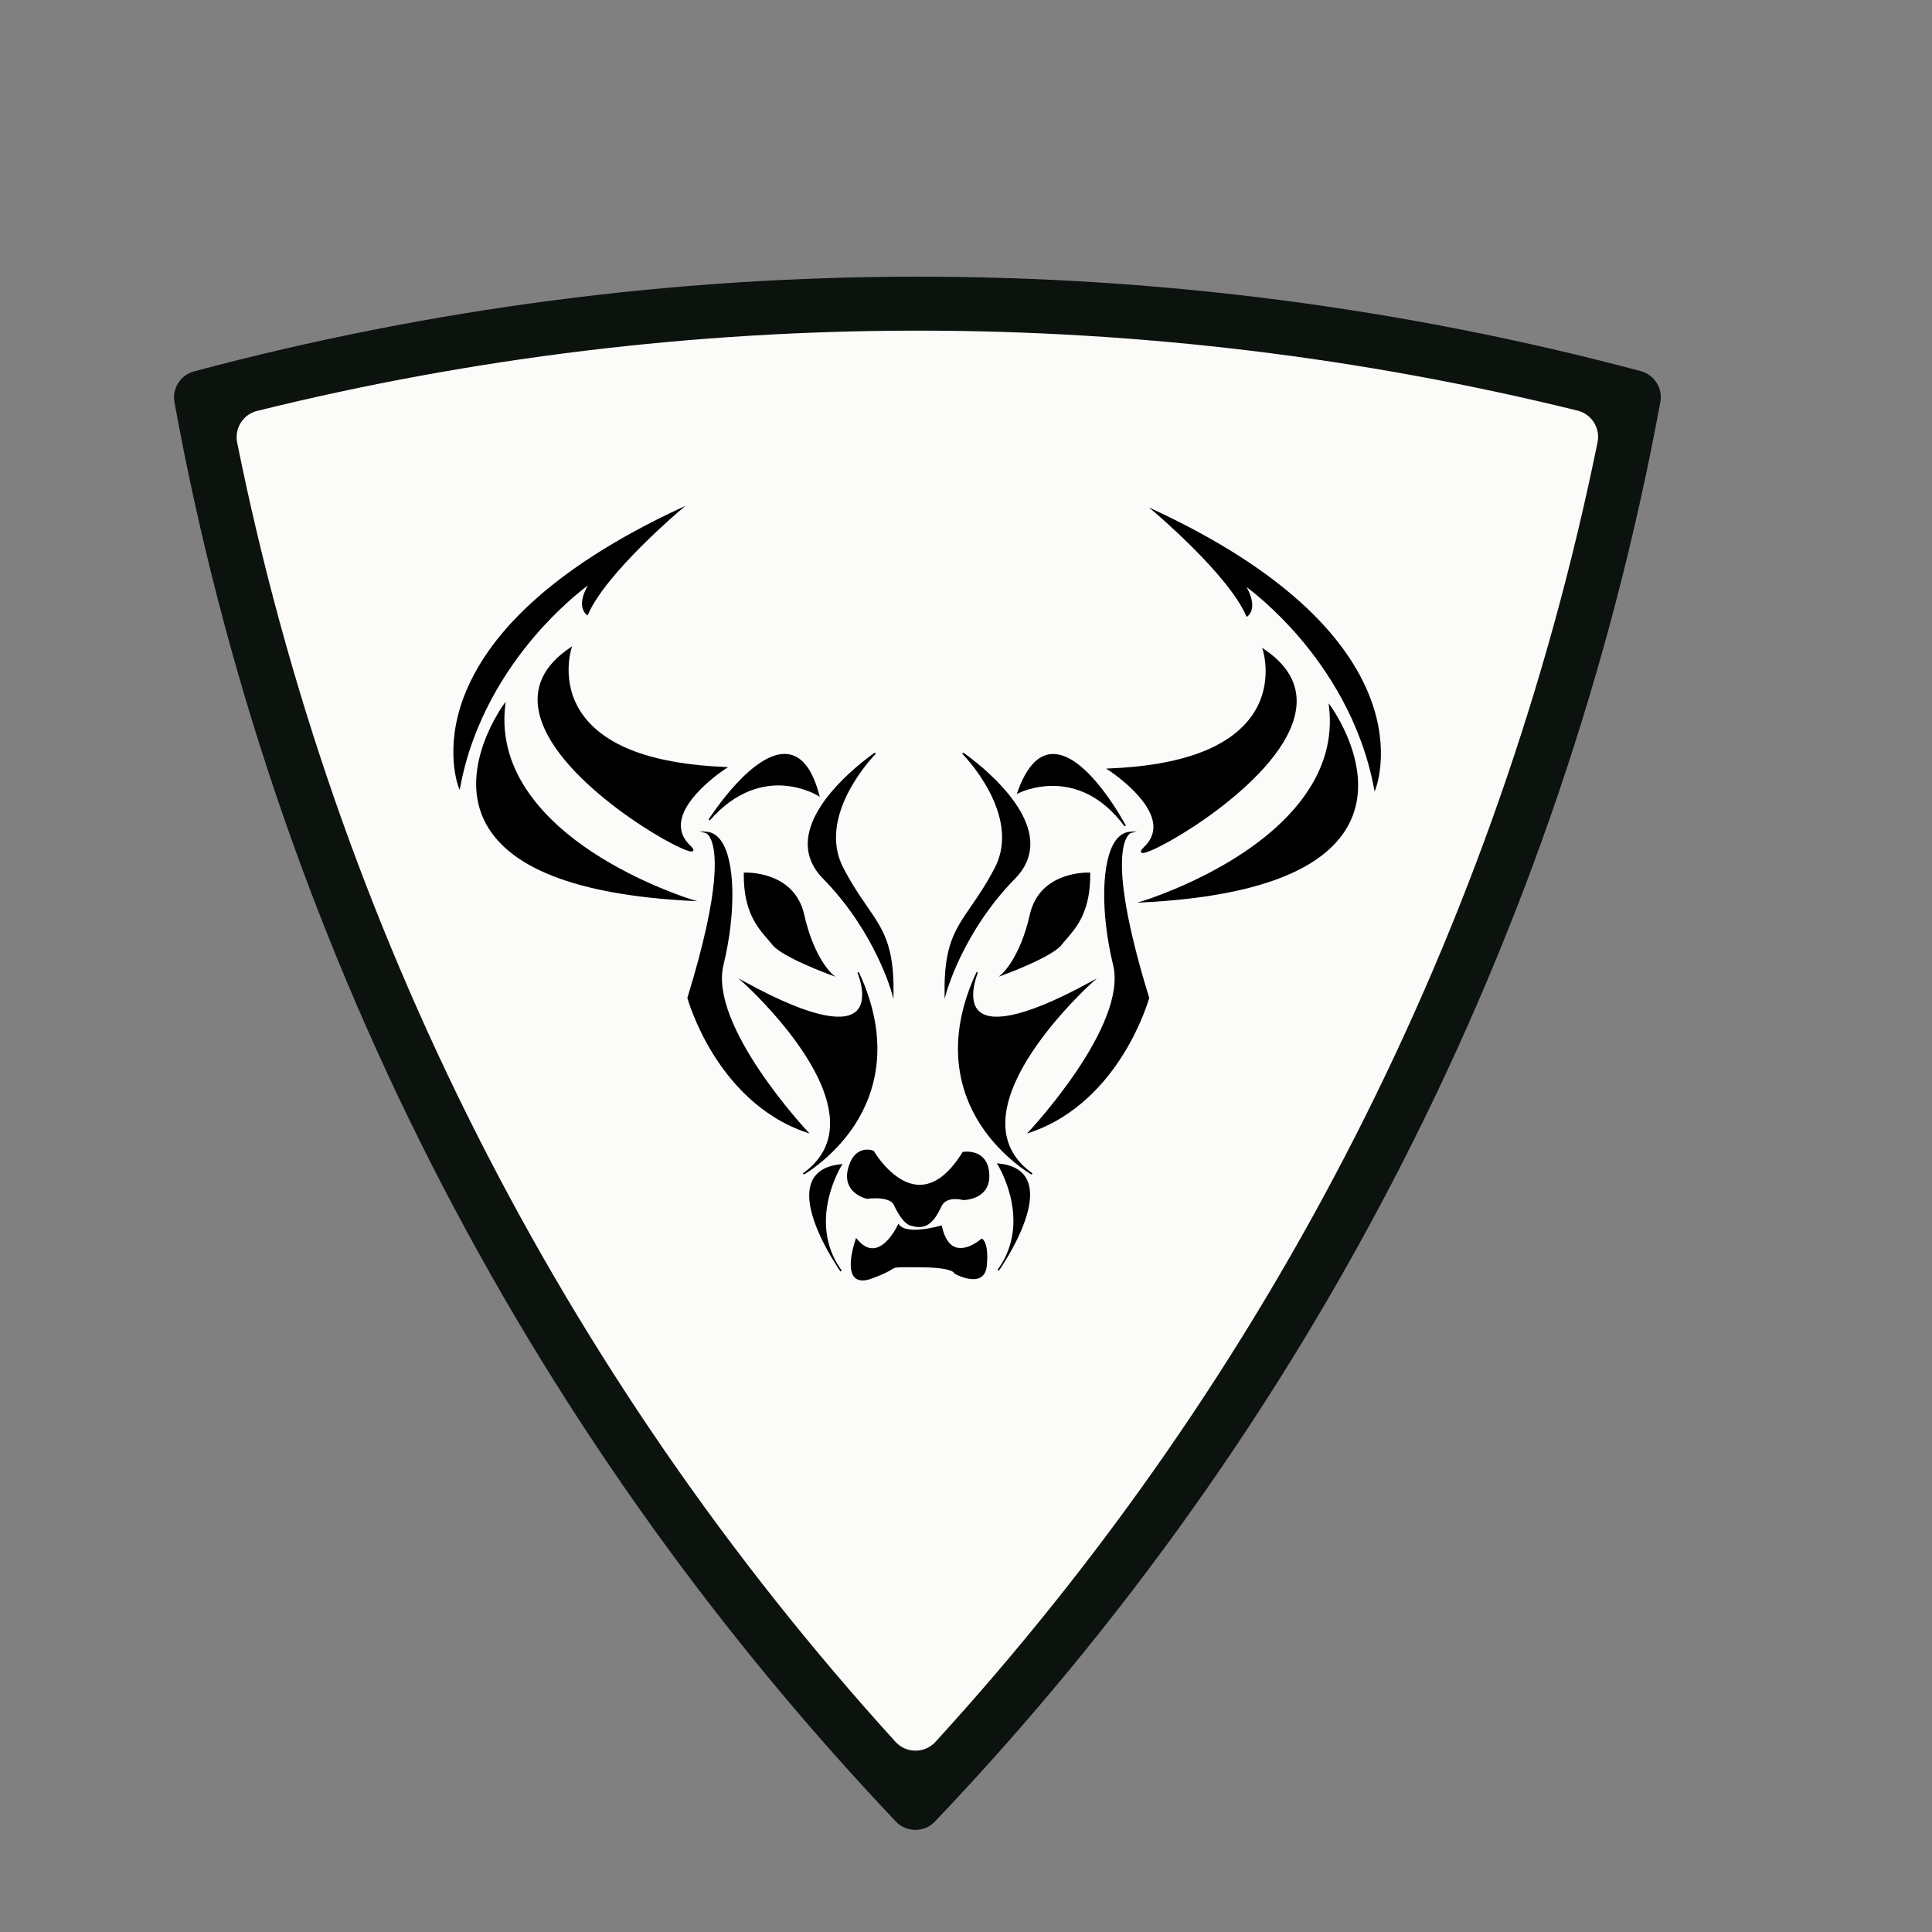 <svg xmlns="http://www.w3.org/2000/svg" xmlns:xlink="http://www.w3.org/1999/xlink" width="500" zoomAndPan="magnify" viewBox="0 0 375 375" height="500" preserveAspectRatio="xMidYMid meet" version="1.0"><rect x="0" y="0" width="375" height="375" fill="#808080" stroke="none"/><defs><clipPath id="e1a7bee32b"><path d="M 33.344 53.703 L 322.844 53.703 L 322.844 355.953 L 33.344 355.953 Z M 33.344 53.703 " clip-rule="nonzero"/></clipPath><clipPath id="190791de19"><path d="M 87 98.207 L 134 98.207 L 134 154 L 87 154 Z M 87 98.207 " clip-rule="nonzero"/></clipPath><clipPath id="bee2c10d56"><path d="M 222 98.207 L 269 98.207 L 269 154 L 222 154 Z M 222 98.207 " clip-rule="nonzero"/></clipPath><clipPath id="e7b5f580d0"><path d="M 165 237 L 192 237 L 192 248.957 L 165 248.957 Z M 165 237 " clip-rule="nonzero"/></clipPath></defs><path fill="#fbfbf9" d="M 178.168 58.941 C 131.742 58.941 86.707 64.855 43.742 75.914 C 41.082 76.602 39.406 79.25 39.918 81.945 C 59.254 182.742 106.719 273.543 173.836 345.852 C 175.91 348.09 179.449 348.094 181.531 345.863 C 248.93 273.617 296.656 182.785 316.211 81.898 C 316.734 79.195 315.059 76.543 312.387 75.855 C 269.48 64.832 224.512 58.941 178.168 58.941 Z M 178.168 58.941 " fill-opacity="1" fill-rule="nonzero"/><g clip-path="url(#e1a7bee32b)"><path fill="#0c120d" d="M 318.465 72.031 C 321.105 72.738 322.766 75.355 322.27 78.043 C 303.16 181.652 254.477 276.926 181.465 353.559 C 179.395 355.73 175.934 355.723 173.875 353.547 C 101.156 276.812 52.742 181.562 33.863 78.086 C 33.375 75.402 35.027 72.793 37.664 72.086 C 83.348 59.887 130.621 53.703 178.168 53.703 C 225.637 53.703 272.844 59.871 318.465 72.031 Z M 181.574 338.094 C 246.676 266.832 290.902 180.031 310.082 85.852 C 310.645 83.086 308.934 80.371 306.188 79.695 C 264.434 69.398 221.41 64.176 178.168 64.176 C 134.844 64.176 91.754 69.41 49.926 79.75 C 47.188 80.426 45.473 83.133 46.031 85.895 C 65 179.957 108.977 266.738 173.809 338.082 C 175.887 340.371 179.488 340.379 181.574 338.094 Z M 181.574 338.094 " fill-opacity="1" fill-rule="nonzero"/></g><g clip-path="url(#190791de19)"><path fill="#000000" d="M 114.094 113.637 C 113.137 115.34 112.785 116.785 113.055 117.949 C 113.285 118.945 113.895 119.336 113.922 119.355 L 114.066 119.441 L 114.133 119.289 C 117.582 111.234 132.055 99.02 132.199 98.898 L 133.043 98.191 L 132.043 98.652 C 119.574 104.457 109.551 110.914 102.258 117.844 C 96.414 123.391 92.301 129.258 90.023 135.277 C 86.141 145.543 89.012 152.797 89.039 152.871 L 89.23 153.332 L 89.32 152.84 C 91.727 139.75 98.488 129.676 103.738 123.531 C 108.328 118.156 112.59 114.766 114.094 113.637 " fill-opacity="1" fill-rule="nonzero"/></g><path fill="#000000" d="M 112.953 138.5 C 108.781 132.461 110.902 125.914 110.926 125.848 L 111.059 125.441 L 110.707 125.68 C 105.422 129.215 103.414 133.617 104.738 138.777 C 106.512 145.688 113.77 152.367 119.543 156.754 C 126.02 161.672 132.605 165.137 134.117 165.27 C 134.148 165.27 134.18 165.273 134.207 165.273 C 134.391 165.273 134.512 165.215 134.562 165.102 C 134.656 164.891 134.477 164.594 133.957 164.098 C 132.617 162.816 132.02 161.34 132.18 159.715 C 132.691 154.469 140.859 149.191 140.945 149.141 L 141.336 148.891 L 140.871 148.871 C 126.715 148.32 117.324 144.832 112.953 138.5 " fill-opacity="1" fill-rule="nonzero"/><path fill="#000000" d="M 135.336 174.922 L 134.191 174.574 C 134.094 174.547 124.242 171.516 114.914 165.355 C 106.324 159.684 96.434 150.121 98.082 136.77 L 98.148 136.223 L 97.82 136.664 C 97.73 136.781 89.016 148.637 93.91 159.07 C 98.281 168.395 111.82 173.711 134.141 174.863 L 135.336 174.922 " fill-opacity="1" fill-rule="nonzero"/><g clip-path="url(#bee2c10d56)"><path fill="#000000" d="M 266.004 135.57 C 263.73 129.551 259.613 123.684 253.77 118.133 C 246.477 111.203 236.457 104.75 223.984 98.949 L 222.984 98.48 L 223.832 99.191 C 223.977 99.312 238.445 111.527 241.895 119.578 L 241.961 119.734 L 242.109 119.645 C 242.133 119.629 242.746 119.238 242.977 118.238 C 243.242 117.078 242.891 115.633 241.938 113.926 C 243.438 115.055 247.703 118.445 252.293 123.82 C 257.539 129.969 264.301 140.043 266.711 153.133 L 266.801 153.625 L 266.988 153.16 C 267.02 153.09 269.887 145.836 266.004 135.57 " fill-opacity="1" fill-rule="nonzero"/></g><path fill="#000000" d="M 223.852 160.008 C 224.012 161.633 223.41 163.109 222.07 164.391 C 221.551 164.883 221.371 165.184 221.465 165.395 C 221.516 165.508 221.637 165.566 221.82 165.566 C 221.852 165.566 221.879 165.562 221.91 165.562 C 223.426 165.43 230.008 161.965 236.484 157.047 C 242.262 152.66 249.52 145.98 251.289 139.07 C 252.613 133.91 250.605 129.504 245.324 125.973 L 244.969 125.734 L 245.105 126.141 C 245.125 126.203 247.246 132.75 243.074 138.793 C 238.703 145.121 229.309 148.609 215.156 149.164 L 214.691 149.184 L 215.086 149.434 C 215.168 149.484 223.336 154.758 223.852 160.008 " fill-opacity="1" fill-rule="nonzero"/><path fill="#000000" d="M 257.879 136.516 L 257.945 137.062 C 259.598 150.414 249.703 159.977 241.117 165.648 C 231.785 171.809 221.938 174.84 221.836 174.871 L 220.695 175.215 L 221.887 175.156 C 244.211 174.004 257.746 168.688 262.121 159.363 C 267.016 148.926 258.297 137.074 258.211 136.957 L 257.879 136.516 " fill-opacity="1" fill-rule="nonzero"/><path fill="#000000" d="M 157.141 220.012 L 156.742 219.59 C 156.551 219.387 137.555 199.07 140.426 187.309 C 142.914 177.094 142.703 166.926 139.918 163.129 C 139.145 162.074 138.188 161.504 137.078 161.43 L 135.789 161.344 L 137.027 161.715 C 137.031 161.715 137.43 161.852 137.84 162.621 C 139.055 164.902 140.102 171.961 133.426 193.656 L 133.414 193.695 L 133.426 193.738 C 133.438 193.785 134.859 198.863 138.406 204.578 C 141.684 209.863 147.496 216.797 156.59 219.828 L 157.141 220.012 " fill-opacity="1" fill-rule="nonzero"/><path fill="#000000" d="M 219.453 161.715 L 220.684 161.344 L 219.398 161.43 C 218.289 161.504 217.332 162.074 216.559 163.129 C 213.777 166.926 213.562 177.094 216.055 187.309 C 218.922 199.07 199.926 219.387 199.734 219.59 L 199.336 220.012 L 199.887 219.828 C 208.98 216.797 214.797 209.863 218.07 204.578 C 221.617 198.863 223.039 193.785 223.055 193.738 L 223.062 193.695 L 223.051 193.656 C 213.922 163.984 219.375 161.742 219.453 161.715 " fill-opacity="1" fill-rule="nonzero"/><path fill="#000000" d="M 218.273 160.391 L 218.52 160.234 C 218.211 159.645 210.797 145.848 204.051 146.359 C 201.344 146.566 199.133 149.062 197.48 153.781 L 197.359 154.133 L 197.688 153.961 C 197.801 153.902 209.203 148.105 218.273 160.391 " fill-opacity="1" fill-rule="nonzero"/><path fill="#000000" d="M 137.773 159.246 C 143.004 153.223 148.441 152.246 152.078 152.484 C 156.027 152.746 158.777 154.453 158.805 154.469 L 159.117 154.668 L 159.023 154.312 C 157.75 149.473 155.742 146.809 153.062 146.391 C 146.363 145.348 137.895 158.512 137.539 159.07 L 137.773 159.246 " fill-opacity="1" fill-rule="nonzero"/><path fill="#000000" d="M 165.973 218.234 C 169.816 212.277 173.062 202.309 166.699 188.672 L 166.43 188.793 C 166.453 188.844 168.645 194.059 166.164 196.309 C 164.254 198.047 158.926 198.453 144.441 190.504 L 143.309 189.883 L 144.273 190.742 C 144.449 190.898 161.766 206.457 161.098 218.742 C 160.898 222.379 159.133 225.41 155.848 227.746 L 156.008 227.992 C 156.062 227.965 161.809 224.691 165.973 218.234 " fill-opacity="1" fill-rule="nonzero"/><path fill="#000000" d="M 195.145 218.742 C 194.473 206.457 211.789 190.898 211.965 190.742 L 212.93 189.883 L 211.801 190.504 C 197.312 198.453 191.988 198.047 190.074 196.309 C 187.594 194.059 189.785 188.844 189.809 188.793 L 189.543 188.672 C 183.18 202.309 186.426 212.277 190.266 218.234 C 194.43 224.691 200.176 227.965 200.234 227.992 L 200.391 227.746 C 197.105 225.41 195.34 222.379 195.145 218.742 " fill-opacity="1" fill-rule="nonzero"/><path fill="#000000" d="M 159.742 170.535 C 169.914 180.898 173.109 192.742 173.141 192.859 L 173.41 193.895 L 173.43 192.824 C 173.566 183.57 171.461 180.512 168.273 175.883 C 166.895 173.883 165.332 171.613 163.676 168.422 C 158.336 158.121 169.871 146.422 169.988 146.305 L 169.805 146.082 C 169.684 146.16 157.691 154.332 156.832 162.836 C 156.543 165.684 157.523 168.273 159.742 170.535 " fill-opacity="1" fill-rule="nonzero"/><path fill="#000000" d="M 188.496 175.883 C 185.312 180.512 183.207 183.57 183.344 192.824 L 183.359 193.895 L 183.629 192.859 C 183.66 192.742 186.852 180.902 197.027 170.535 C 199.246 168.273 200.227 165.684 199.938 162.836 C 199.078 154.332 187.086 146.16 186.965 146.082 L 186.781 146.305 C 186.898 146.422 198.434 158.121 193.094 168.422 C 191.438 171.613 189.875 173.883 188.496 175.883 " fill-opacity="1" fill-rule="nonzero"/><path fill="#000000" d="M 190.477 224.41 C 188.984 223.23 186.996 223.57 186.91 223.586 L 186.848 223.598 L 186.812 223.656 C 184.191 227.891 181.367 230.023 178.41 229.969 C 173.391 229.887 169.648 223.48 169.613 223.414 L 169.586 223.371 L 169.539 223.352 C 169.488 223.328 168.203 222.816 166.879 223.473 C 165.824 223.996 165.066 225.102 164.621 226.758 C 164.238 228.191 164.363 229.438 164.988 230.461 C 166.047 232.195 168.148 232.664 168.238 232.684 L 168.262 232.688 L 168.285 232.688 C 172.93 232.172 173.477 233.828 173.492 233.867 C 175.312 237.785 176.766 237.949 177.012 237.945 C 177.512 238.102 177.969 238.172 178.387 238.172 C 180.773 238.172 181.902 235.867 182.758 234.113 C 183.762 232.059 186.867 232.914 186.898 232.922 L 186.938 232.93 C 187.039 232.93 189.418 232.934 190.902 231.375 C 191.73 230.504 192.109 229.32 192.02 227.859 C 191.93 226.309 191.41 225.145 190.477 224.41 " fill-opacity="1" fill-rule="nonzero"/><g clip-path="url(#e7b5f580d0)"><path fill="#000000" d="M 190.621 240.438 L 190.535 240.398 L 190.465 240.461 C 190.438 240.484 187.773 242.832 185.539 242.109 C 184.238 241.688 183.324 240.305 182.816 237.996 L 182.785 237.844 L 182.637 237.887 C 182.57 237.906 176.094 239.793 174.516 237.707 L 174.371 237.512 L 174.27 237.734 C 174.25 237.777 172.328 241.934 169.695 242.27 C 168.551 242.414 167.422 241.812 166.336 240.48 L 166.172 240.277 L 166.086 240.523 C 166.004 240.75 164.098 246.184 165.906 247.977 C 166.285 248.348 166.793 248.535 167.426 248.535 C 167.949 248.535 168.555 248.41 169.242 248.152 C 171.68 247.258 172.559 246.723 173.086 246.402 C 173.809 245.965 173.809 245.965 176.738 245.973 C 177.164 245.973 177.652 245.973 178.219 245.973 C 184.914 245.973 185.203 247.094 185.207 247.094 L 185.207 247.18 L 185.281 247.219 C 185.41 247.289 188.422 248.945 190.242 247.988 C 190.988 247.598 191.426 246.824 191.535 245.695 C 191.977 241.117 190.676 240.465 190.621 240.438 " fill-opacity="1" fill-rule="nonzero"/></g><path fill="#000000" d="M 211.469 169.371 C 211.375 169.367 201.832 168.918 199.887 177.531 C 197.984 185.965 194.492 189.02 194.457 189.051 L 193.84 189.574 L 194.602 189.297 C 194.992 189.156 204.227 185.77 206.082 183.367 C 206.352 183.016 206.668 182.652 207.004 182.266 C 208.988 179.977 211.703 176.84 211.609 169.52 L 211.605 169.383 L 211.469 169.371 " fill-opacity="1" fill-rule="nonzero"/><path fill="#000000" d="M 156.094 177.531 C 154.148 168.918 144.605 169.367 144.512 169.371 L 144.375 169.383 L 144.371 169.52 C 144.273 176.84 146.992 179.977 148.977 182.266 C 149.312 182.652 149.629 183.016 149.898 183.367 C 151.754 185.77 160.988 189.156 161.379 189.297 L 162.145 189.578 L 161.523 189.051 C 161.488 189.02 158 185.977 156.094 177.531 " fill-opacity="1" fill-rule="nonzero"/><path fill="#000000" d="M 193.77 225.824 L 193.469 225.797 L 193.633 226.047 C 193.699 226.152 199.875 236.023 194.52 245.125 C 193.996 245.949 193.652 246.449 193.637 246.473 L 193.871 246.641 C 194.148 246.266 194.402 245.883 194.633 245.5 C 196.617 242.418 201.594 233.898 199.387 229.086 C 198.52 227.195 196.629 226.102 193.77 225.824 " fill-opacity="1" fill-rule="nonzero"/><path fill="#000000" d="M 157.621 229.23 C 155.414 234.043 160.391 242.562 162.375 245.648 C 162.609 246.031 162.863 246.41 163.137 246.789 L 163.375 246.621 C 163.359 246.598 163.012 246.098 162.492 245.273 C 157.133 236.172 163.312 226.297 163.379 226.191 L 163.539 225.941 L 163.242 225.969 C 160.379 226.246 158.492 227.344 157.621 229.23 " fill-opacity="1" fill-rule="nonzero"/></svg>